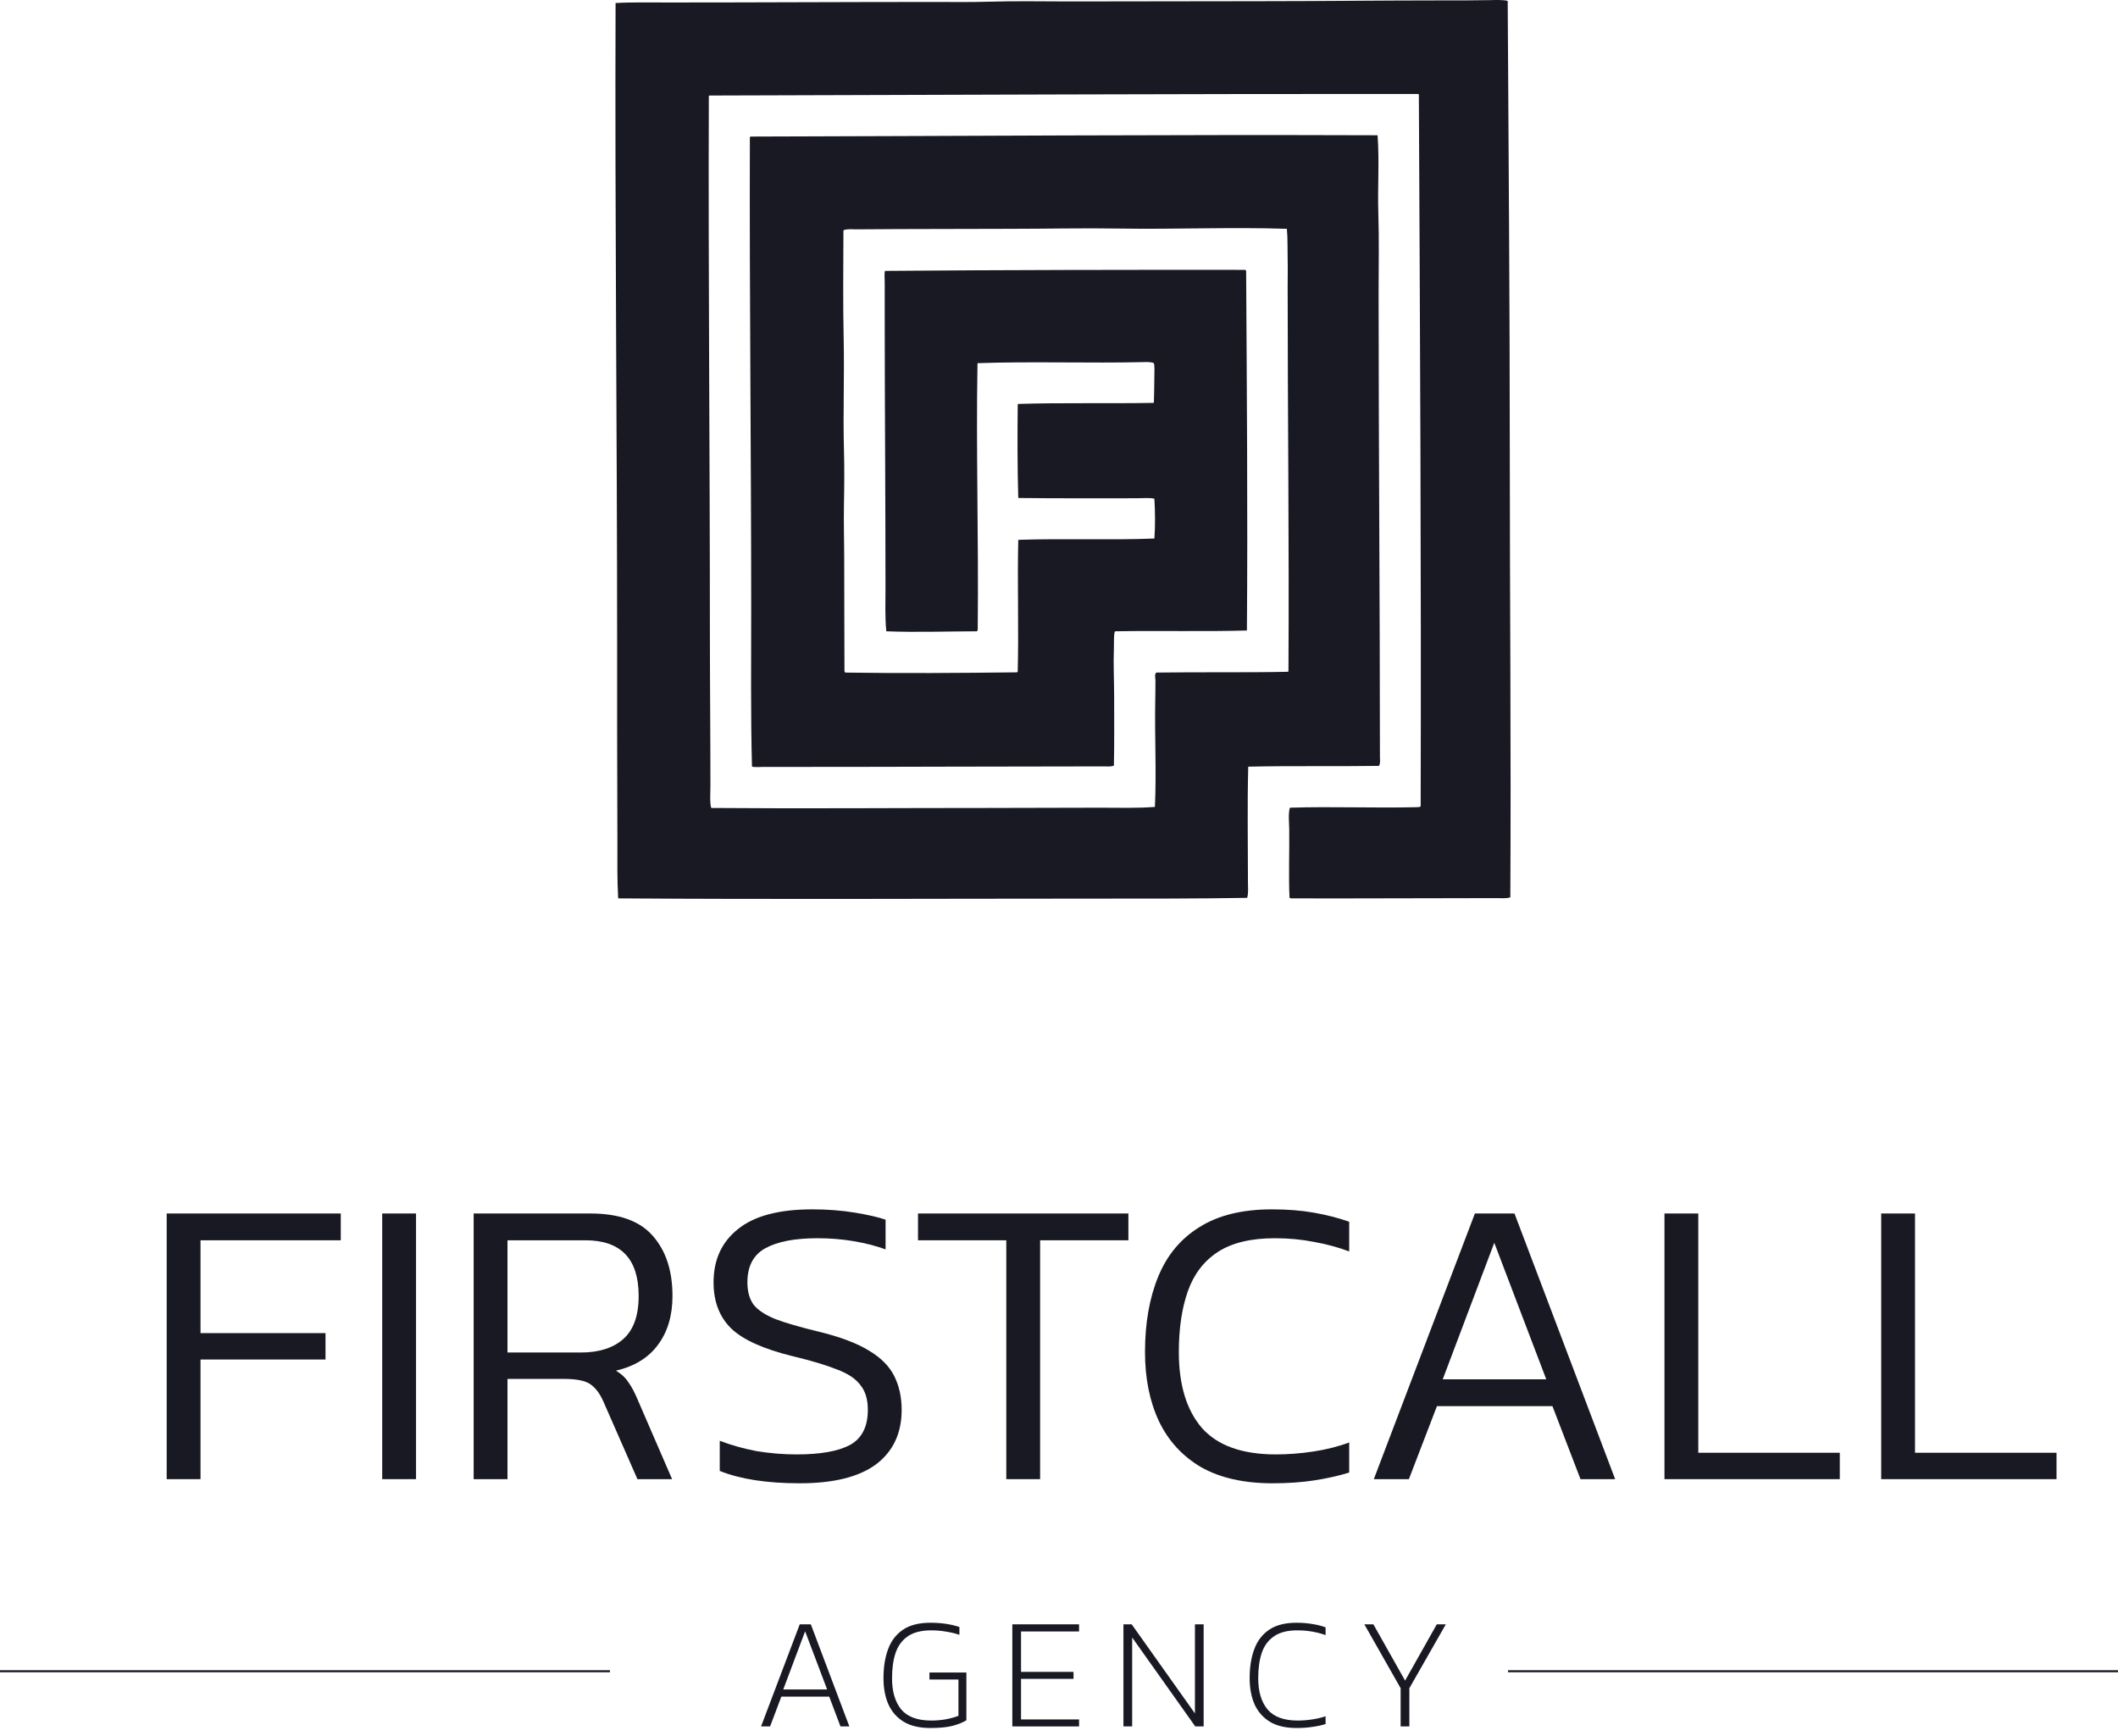 <svg width="122" height="100" viewBox="0 0 122 100" fill="none" xmlns="http://www.w3.org/2000/svg">
<g id="Frame 5464">
<g id="Group 16">
<g id="FirsTCall">
<path d="M9.602 85.197V69.895H19.629V71.439H11.55V76.786H18.75V78.306H11.55V85.197H9.602Z" fill="#191923"/>
<path d="M22.016 85.197V69.895H23.964V85.197H22.016Z" fill="#191923"/>
<path d="M27.283 85.197V69.895H34.008C35.655 69.895 36.851 70.323 37.596 71.178C38.356 72.033 38.736 73.19 38.736 74.647C38.736 75.772 38.459 76.707 37.905 77.451C37.366 78.195 36.558 78.695 35.481 78.948C35.798 79.138 36.035 79.36 36.194 79.613C36.368 79.851 36.542 80.176 36.717 80.588L38.713 85.197H36.717L34.768 80.754C34.562 80.279 34.309 79.938 34.008 79.732C33.723 79.526 33.208 79.423 32.463 79.423H29.232V85.197H27.283ZM29.232 77.902H33.461C34.491 77.902 35.299 77.649 35.885 77.142C36.487 76.619 36.788 75.788 36.788 74.647C36.788 72.509 35.766 71.439 33.723 71.439H29.232V77.902Z" fill="#191923"/>
<path d="M46.068 85.435C44.167 85.435 42.631 85.197 41.459 84.722V82.987C42.124 83.241 42.829 83.439 43.573 83.581C44.334 83.708 45.11 83.772 45.902 83.772C47.264 83.772 48.286 83.589 48.967 83.225C49.648 82.845 49.989 82.172 49.989 81.205C49.989 80.603 49.846 80.128 49.561 79.78C49.292 79.415 48.84 79.114 48.207 78.877C47.573 78.623 46.726 78.37 45.664 78.116C43.985 77.704 42.805 77.174 42.124 76.524C41.443 75.859 41.102 74.972 41.102 73.863C41.102 72.564 41.569 71.542 42.504 70.798C43.439 70.037 44.864 69.657 46.781 69.657C47.668 69.657 48.492 69.721 49.252 69.847C50.013 69.974 50.599 70.109 51.011 70.251V71.962C50.44 71.756 49.823 71.598 49.157 71.487C48.492 71.376 47.803 71.32 47.09 71.32C45.791 71.32 44.793 71.511 44.096 71.891C43.399 72.271 43.051 72.928 43.051 73.863C43.051 74.386 43.169 74.814 43.407 75.146C43.66 75.463 44.08 75.74 44.666 75.978C45.252 76.2 46.068 76.437 47.114 76.691C48.365 76.992 49.34 77.356 50.036 77.784C50.733 78.195 51.224 78.687 51.51 79.257C51.795 79.827 51.937 80.477 51.937 81.205C51.937 82.552 51.446 83.597 50.464 84.342C49.482 85.07 48.017 85.435 46.068 85.435Z" fill="#191923"/>
<path d="M57.964 85.197V71.439H52.879V69.895H64.997V71.439H59.912V85.197H57.964Z" fill="#191923"/>
<path d="M73.296 85.435C71.649 85.435 70.279 85.126 69.186 84.508C68.109 83.874 67.301 82.995 66.762 81.871C66.224 80.73 65.954 79.399 65.954 77.879C65.954 76.215 66.208 74.766 66.715 73.53C67.222 72.295 68.013 71.344 69.091 70.679C70.168 69.998 71.562 69.657 73.273 69.657C74.16 69.657 74.96 69.721 75.673 69.847C76.401 69.974 77.082 70.148 77.716 70.37V72.081C77.082 71.843 76.409 71.661 75.696 71.534C74.984 71.392 74.231 71.32 73.439 71.32C72.061 71.32 70.968 71.582 70.16 72.105C69.352 72.627 68.774 73.38 68.425 74.362C68.077 75.344 67.903 76.516 67.903 77.879C67.903 79.764 68.346 81.221 69.233 82.251C70.136 83.265 71.554 83.772 73.487 83.772C74.199 83.772 74.92 83.716 75.649 83.605C76.393 83.494 77.082 83.32 77.716 83.082V84.817C77.098 85.007 76.425 85.158 75.696 85.269C74.984 85.379 74.184 85.435 73.296 85.435Z" fill="#191923"/>
<path d="M79.134 85.197L84.956 69.895H87.237L93.035 85.197H91.039L89.423 80.991H82.77L81.154 85.197H79.134ZM83.103 79.447H89.067L86.073 71.582L83.103 79.447Z" fill="#191923"/>
<path d="M95.876 85.197V69.895H97.824V83.677H105.975V85.197H95.876Z" fill="#191923"/>
<path d="M108.36 85.197V69.895H110.308V83.677H118.459V85.197H108.36Z" fill="#191923"/>
</g>
<g id="AGENCY">
<path d="M43.838 99.439L46.066 93.559H46.705L48.924 99.439H48.412L47.764 97.723H45.007L44.358 99.439H43.838ZM45.116 97.312H47.645L46.376 93.961L45.116 97.312Z" fill="#191923"/>
<path d="M53.592 99.531C52.971 99.531 52.46 99.412 52.058 99.174C51.663 98.931 51.367 98.596 51.173 98.17C50.984 97.738 50.89 97.236 50.89 96.663C50.89 96.024 50.978 95.467 51.154 94.993C51.331 94.512 51.617 94.137 52.013 93.87C52.408 93.602 52.932 93.468 53.583 93.468C53.918 93.468 54.222 93.489 54.496 93.532C54.776 93.574 55.032 93.635 55.263 93.714V94.162C55.032 94.083 54.776 94.022 54.496 93.979C54.222 93.93 53.936 93.906 53.638 93.906C53.066 93.906 52.615 94.022 52.287 94.253C51.958 94.478 51.724 94.798 51.584 95.212C51.45 95.62 51.383 96.103 51.383 96.663C51.383 97.43 51.559 98.03 51.912 98.462C52.271 98.888 52.85 99.101 53.647 99.101C53.933 99.101 54.213 99.077 54.487 99.028C54.767 98.974 55.008 98.907 55.208 98.828V96.737H53.538V96.335H55.665V99.083C55.501 99.193 55.251 99.296 54.916 99.394C54.587 99.485 54.146 99.531 53.592 99.531Z" fill="#191923"/>
<path d="M58.311 99.439V93.559H62.155V93.97H58.813V96.298H61.836V96.7H58.813V99.037H62.155V99.439H58.311Z" fill="#191923"/>
<path d="M64.712 99.439V93.559H65.187L68.83 98.691V93.559H69.332V99.439H68.848L65.214 94.317V99.439H64.712Z" fill="#191923"/>
<path d="M74.685 99.531C74.064 99.531 73.553 99.412 73.151 99.174C72.755 98.931 72.46 98.596 72.265 98.17C72.077 97.738 71.982 97.236 71.982 96.663C71.982 96.024 72.07 95.467 72.247 94.993C72.424 94.512 72.71 94.137 73.105 93.87C73.501 93.602 74.025 93.468 74.676 93.468C75.011 93.468 75.315 93.492 75.589 93.541C75.869 93.583 76.125 93.647 76.356 93.733V94.18C76.125 94.095 75.869 94.028 75.589 93.979C75.315 93.93 75.026 93.906 74.722 93.906C74.155 93.906 73.708 94.022 73.379 94.253C73.051 94.478 72.816 94.798 72.676 95.212C72.542 95.62 72.475 96.103 72.475 96.663C72.475 97.43 72.655 98.03 73.014 98.462C73.373 98.888 73.951 99.101 74.749 99.101C75.017 99.101 75.294 99.08 75.58 99.037C75.866 98.995 76.125 98.934 76.356 98.855V99.302C76.125 99.375 75.869 99.43 75.589 99.467C75.315 99.509 75.014 99.531 74.685 99.531Z" fill="#191923"/>
<path d="M80.679 99.439V97.239L78.588 93.559H79.109L80.935 96.8L82.761 93.559H83.281L81.181 97.239V99.439H80.679Z" fill="#191923"/>
</g>
<path id="Vector" fill-rule="evenodd" clip-rule="evenodd" d="M86.846 0.053C86.895 8.74 86.966 17.41 86.966 25.944C86.966 34.388 87.046 43.042 86.997 51.685C86.751 51.764 86.481 51.73 86.229 51.73C82.262 51.73 78.365 51.756 74.337 51.745C74.323 51.725 74.297 51.715 74.277 51.7C74.222 50.423 74.276 49.091 74.262 47.786C74.258 47.365 74.198 46.931 74.292 46.537C74.304 46.534 74.307 46.522 74.322 46.522C76.73 46.444 79.203 46.553 81.593 46.492C81.683 46.489 81.76 46.494 81.833 46.446C81.87 32.794 81.795 18.993 81.728 5.442C81.715 5.435 81.701 5.429 81.698 5.412C68.189 5.403 54.477 5.465 40.861 5.502C40.854 5.515 40.847 5.529 40.83 5.532C40.794 15.687 40.891 26.012 40.891 36.331C40.891 39.267 40.921 42.212 40.921 45.212C40.921 45.686 40.876 46.217 40.966 46.537C46.233 46.581 51.639 46.536 56.981 46.537C59.14 46.537 61.178 46.522 63.349 46.522C64.412 46.522 65.472 46.558 66.525 46.477C66.613 44.52 66.513 42.456 66.54 40.606C66.547 40.132 66.557 39.688 66.555 39.191C66.554 39.043 66.495 38.887 66.585 38.755C66.597 38.752 66.6 38.739 66.615 38.739C69.111 38.702 71.755 38.746 74.186 38.694C74.193 38.681 74.2 38.668 74.217 38.664C74.262 31.262 74.171 23.959 74.171 16.521C74.171 15.991 74.184 15.457 74.171 14.926C74.157 14.345 74.178 13.718 74.126 13.18C70.981 13.072 67.729 13.217 64.508 13.165C62.383 13.13 60.26 13.18 58.111 13.18C55.95 13.18 53.835 13.195 51.774 13.195C50.968 13.195 50.176 13.21 49.35 13.21C49.101 13.21 48.842 13.174 48.598 13.255C48.595 13.267 48.583 13.27 48.583 13.285C48.574 15.393 48.553 17.489 48.598 19.592C48.642 21.668 48.556 23.822 48.613 25.884C48.643 26.948 48.633 28.026 48.613 29.091C48.593 30.153 48.628 31.217 48.628 32.282C48.628 34.409 48.639 36.542 48.643 38.665C48.652 38.696 48.675 38.713 48.688 38.74C51.92 38.789 55.313 38.764 58.577 38.725C58.597 38.719 58.601 38.698 58.622 38.695C58.686 36.298 58.596 33.627 58.653 31.108C58.665 31.105 58.667 31.093 58.683 31.093C61.239 31.005 63.981 31.12 66.495 31.018C66.55 30.319 66.537 29.431 66.495 28.73C66.3 28.655 65.813 28.699 65.471 28.699C63.269 28.699 60.921 28.71 58.698 28.684C58.673 28.688 58.672 28.67 58.653 28.669C58.602 26.891 58.603 25.061 58.623 23.295C58.636 23.289 58.65 23.282 58.653 23.265C61.203 23.188 63.818 23.251 66.42 23.205C66.444 23.209 66.446 23.191 66.465 23.19C66.465 23.19 66.495 22.094 66.495 21.519C66.495 21.519 66.514 21.06 66.465 20.917C66.284 20.841 66.072 20.852 65.878 20.857C62.816 20.93 59.42 20.81 56.32 20.917C56.317 20.929 56.305 20.932 56.305 20.947C56.217 25.896 56.373 31.013 56.32 36.075C56.319 36.184 56.339 36.289 56.275 36.361C54.558 36.366 52.743 36.431 51.052 36.361C50.972 35.521 51.006 34.662 51.006 33.802C51.006 28.655 50.962 23.47 50.961 18.222C50.961 17.598 50.961 16.928 50.961 16.28C50.961 16.024 50.929 15.78 50.976 15.603C57.751 15.547 64.92 15.536 71.733 15.543C71.742 15.565 71.757 15.58 71.779 15.588C71.819 22.458 71.875 29.48 71.824 36.316C69.338 36.387 66.779 36.316 64.252 36.361C64.233 36.366 64.229 36.387 64.207 36.391C64.145 36.687 64.175 36.999 64.162 37.309C64.125 38.238 64.177 39.21 64.177 40.184C64.177 41.49 64.19 42.815 64.162 44.098C63.976 44.172 63.773 44.143 63.575 44.143C57.656 44.144 51.895 44.174 45.964 44.173C45.337 44.173 44.678 44.173 44.007 44.173C43.754 44.173 43.506 44.202 43.315 44.158C43.237 41.172 43.27 38.115 43.27 35.082C43.27 25.956 43.166 17.074 43.194 7.926C43.183 7.885 43.224 7.896 43.224 7.866C55.199 7.838 67.417 7.747 79.35 7.791C79.462 9.282 79.346 10.804 79.395 12.322C79.444 13.834 79.41 15.357 79.41 16.868C79.411 25.819 79.485 34.569 79.486 43.572C79.486 43.744 79.522 43.937 79.44 44.099C79.428 44.102 79.425 44.114 79.41 44.114C76.938 44.151 74.392 44.102 71.914 44.159C71.912 44.171 71.899 44.174 71.9 44.189C71.842 46.379 71.884 48.566 71.884 50.812C71.884 51.116 71.921 51.426 71.839 51.715C68.843 51.764 65.831 51.76 62.808 51.76C53.754 51.76 44.6 51.81 35.608 51.745C35.546 50.691 35.563 49.623 35.563 48.554C35.563 46.383 35.548 44.208 35.548 42.036C35.548 40.399 35.548 38.805 35.548 37.174C35.548 24.753 35.413 12.476 35.458 0.174C36.371 0.12 37.629 0.143 38.557 0.143C43.607 0.143 48.773 0.113 53.851 0.113C54.882 0.113 55.918 0.13 56.951 0.098C58.5 0.049 60.02 0.083 61.572 0.083C65.139 0.083 68.788 0.068 72.41 0.068C75.958 0.068 79.552 0.023 83.173 0.023C84.127 0.023 84.854 0.026 85.792 0.008C86.112 0.001 86.608 -0.019 86.846 0.053Z" fill="#191923"/>
<path id="Vector 14 (Stroke)" fill-rule="evenodd" clip-rule="evenodd" d="M122 96.32H86.865V96.202H122V96.32Z" fill="#191923"/>
<path id="Vector 15 (Stroke)" fill-rule="evenodd" clip-rule="evenodd" d="M35.135 96.32H0V96.202H35.135V96.32Z" fill="#191923"/>
</g>
</g>
</svg>
